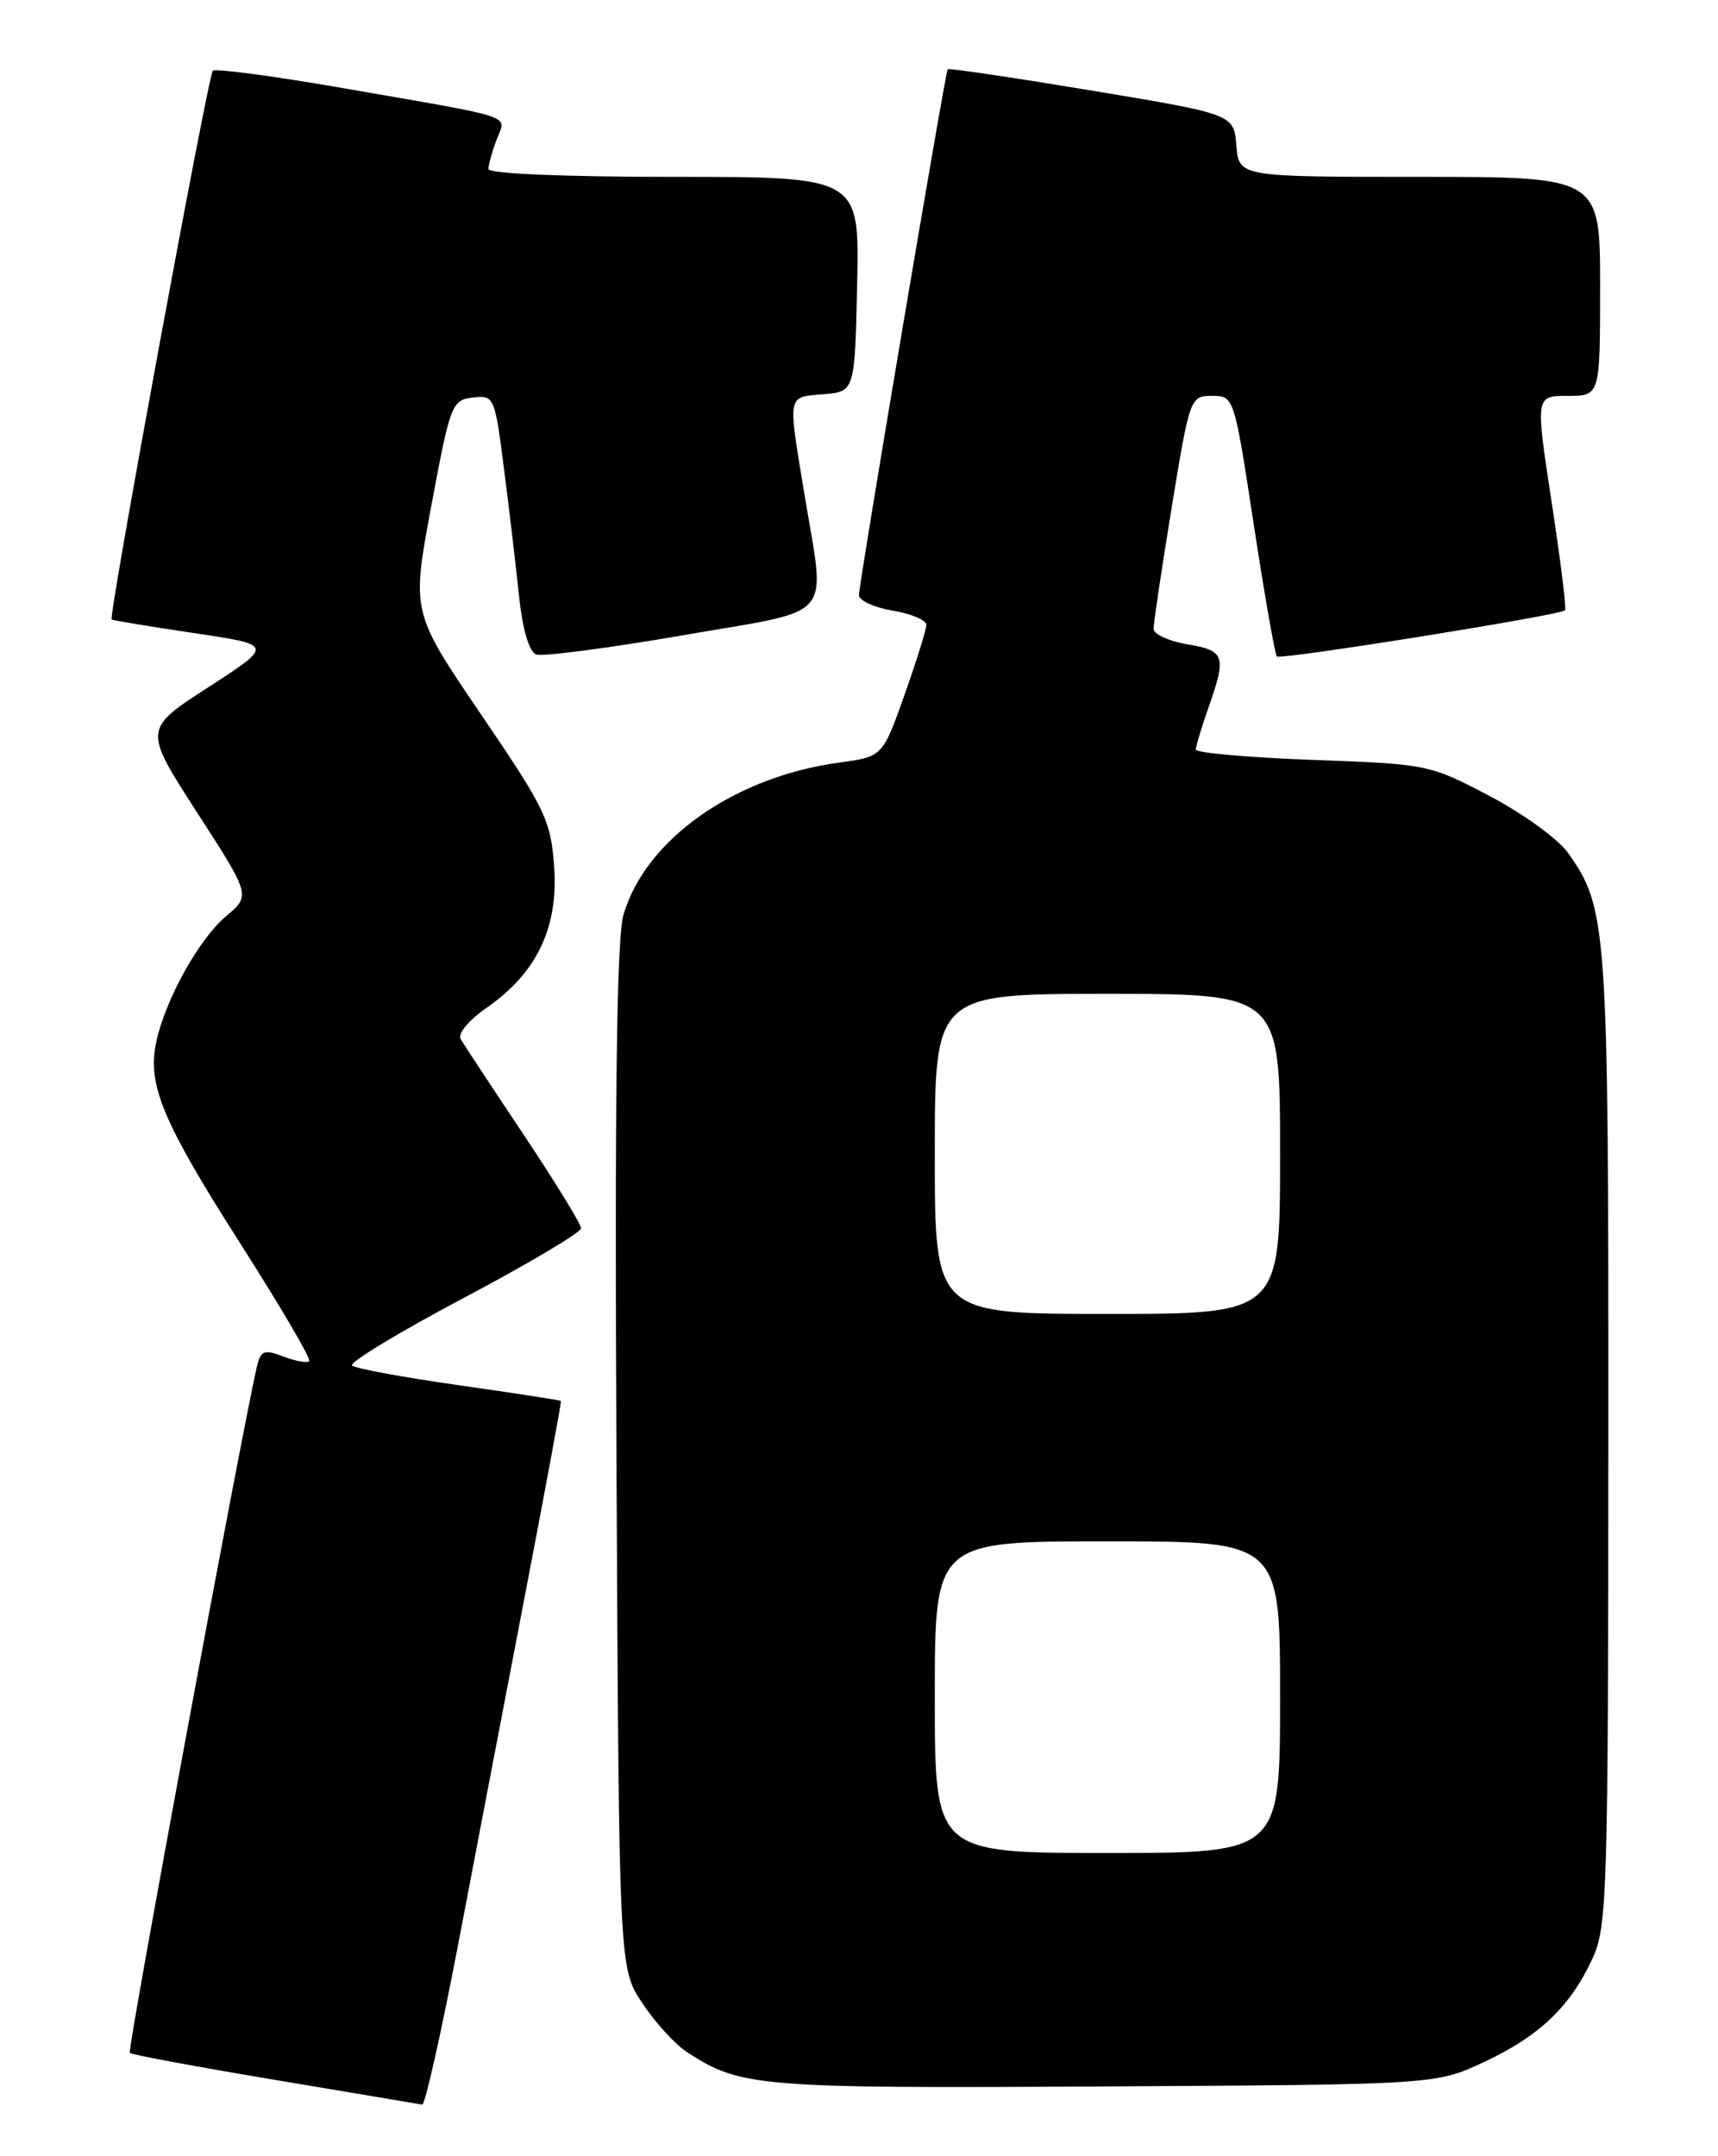 <?xml version="1.0" encoding="UTF-8" standalone="no"?>
<!DOCTYPE svg PUBLIC "-//W3C//DTD SVG 1.1//EN" "http://www.w3.org/Graphics/SVG/1.1/DTD/svg11.dtd" >
<svg xmlns="http://www.w3.org/2000/svg" xmlns:xlink="http://www.w3.org/1999/xlink" version="1.1" viewBox="0 0 204 256">
 <g >
 <path fill="currentColor"
d=" M 54.52 230.25 C 56.59 219.39 60.18 200.60 62.51 188.50 C 64.83 176.40 66.68 166.43 66.61 166.34 C 66.55 166.24 61.10 165.41 54.50 164.47 C 47.90 163.53 42.19 162.48 41.80 162.13 C 41.42 161.79 47.38 158.17 55.05 154.11 C 62.72 150.05 69.00 146.32 69.00 145.83 C 69.00 145.34 65.93 140.34 62.18 134.72 C 58.43 129.10 55.06 123.99 54.70 123.37 C 54.32 122.73 55.67 121.11 57.84 119.61 C 63.74 115.52 66.32 110.10 65.80 102.88 C 65.40 97.38 64.76 96.05 57.11 84.81 C 48.86 72.67 48.86 72.67 51.21 60.09 C 53.46 48.00 53.66 47.49 56.14 47.20 C 58.68 46.90 58.75 47.06 59.85 55.70 C 60.47 60.54 61.28 67.35 61.64 70.84 C 62.05 74.72 62.83 77.38 63.65 77.70 C 64.39 77.98 72.19 76.96 81.00 75.44 C 99.52 72.23 98.03 73.97 95.49 58.50 C 93.54 46.67 93.45 47.17 97.75 46.81 C 101.50 46.50 101.50 46.50 101.78 33.75 C 102.06 21.00 102.06 21.00 80.03 21.00 C 67.03 21.00 58.00 20.62 58.00 20.07 C 58.00 19.55 58.44 17.98 58.97 16.58 C 60.11 13.57 61.71 14.11 40.65 10.45 C 32.48 9.03 25.56 8.11 25.27 8.40 C 24.71 8.96 12.86 73.22 13.26 73.55 C 13.39 73.66 17.77 74.38 23.00 75.16 C 32.50 76.57 32.50 76.57 24.76 81.58 C 17.02 86.58 17.02 86.58 23.39 96.45 C 29.77 106.32 29.77 106.32 26.83 108.79 C 23.63 111.49 19.64 118.66 18.56 123.68 C 17.46 128.76 19.29 133.15 28.51 147.60 C 33.27 155.06 36.97 161.36 36.72 161.61 C 36.48 161.86 35.10 161.61 33.65 161.06 C 31.35 160.18 30.96 160.34 30.50 162.28 C 28.74 169.82 15.09 243.43 15.41 243.74 C 15.62 243.95 23.37 245.39 32.64 246.94 C 41.92 248.49 49.78 249.82 50.13 249.88 C 50.47 249.95 52.45 241.11 54.52 230.25 Z  M 176.24 244.81 C 182.81 241.73 186.48 238.23 189.11 232.50 C 190.84 228.76 190.96 224.72 190.98 170.91 C 191.00 109.68 190.87 107.84 186.15 101.21 C 185.00 99.60 180.82 96.58 176.86 94.50 C 169.76 90.76 169.49 90.71 155.83 90.22 C 148.22 89.94 142.00 89.39 142.00 88.99 C 142.00 88.58 142.68 86.34 143.50 84.00 C 145.66 77.87 145.46 77.25 141.00 76.50 C 138.80 76.13 136.99 75.30 136.98 74.66 C 136.97 74.02 137.94 67.54 139.13 60.25 C 141.27 47.17 141.34 47.00 143.92 47.00 C 146.53 47.00 146.55 47.06 148.87 62.25 C 150.15 70.64 151.39 77.70 151.62 77.94 C 152.04 78.37 185.16 73.07 185.84 72.46 C 186.02 72.30 185.30 66.50 184.24 59.58 C 182.32 47.00 182.32 47.00 186.16 47.00 C 190.00 47.00 190.00 47.00 190.00 34.00 C 190.00 21.00 190.00 21.00 168.56 21.00 C 147.12 21.00 147.12 21.00 146.81 17.28 C 146.50 13.56 146.50 13.56 129.61 10.75 C 120.32 9.21 112.64 8.07 112.53 8.22 C 112.23 8.66 101.98 69.37 101.99 70.66 C 102.00 71.30 103.80 72.13 106.00 72.50 C 108.20 72.87 110.00 73.63 110.00 74.18 C 110.00 74.73 108.83 78.48 107.40 82.51 C 104.80 89.84 104.80 89.84 99.65 90.54 C 87.18 92.23 76.64 99.67 74.03 108.62 C 73.23 111.37 72.98 130.18 73.20 173.07 C 73.50 233.65 73.50 233.65 76.25 237.80 C 77.76 240.08 80.13 242.69 81.51 243.60 C 87.91 247.79 89.85 247.96 131.00 247.72 C 170.50 247.50 170.50 247.50 176.24 244.81 Z  M 111.00 201.50 C 111.00 183.00 111.00 183.00 131.50 183.00 C 152.00 183.00 152.00 183.00 152.00 201.50 C 152.00 220.00 152.00 220.00 131.50 220.00 C 111.00 220.00 111.00 220.00 111.00 201.50 Z  M 111.00 137.00 C 111.00 118.00 111.00 118.00 131.50 118.00 C 152.00 118.00 152.00 118.00 152.00 137.00 C 152.00 156.00 152.00 156.00 131.50 156.00 C 111.00 156.00 111.00 156.00 111.00 137.00 Z "/>
</g>
</svg>